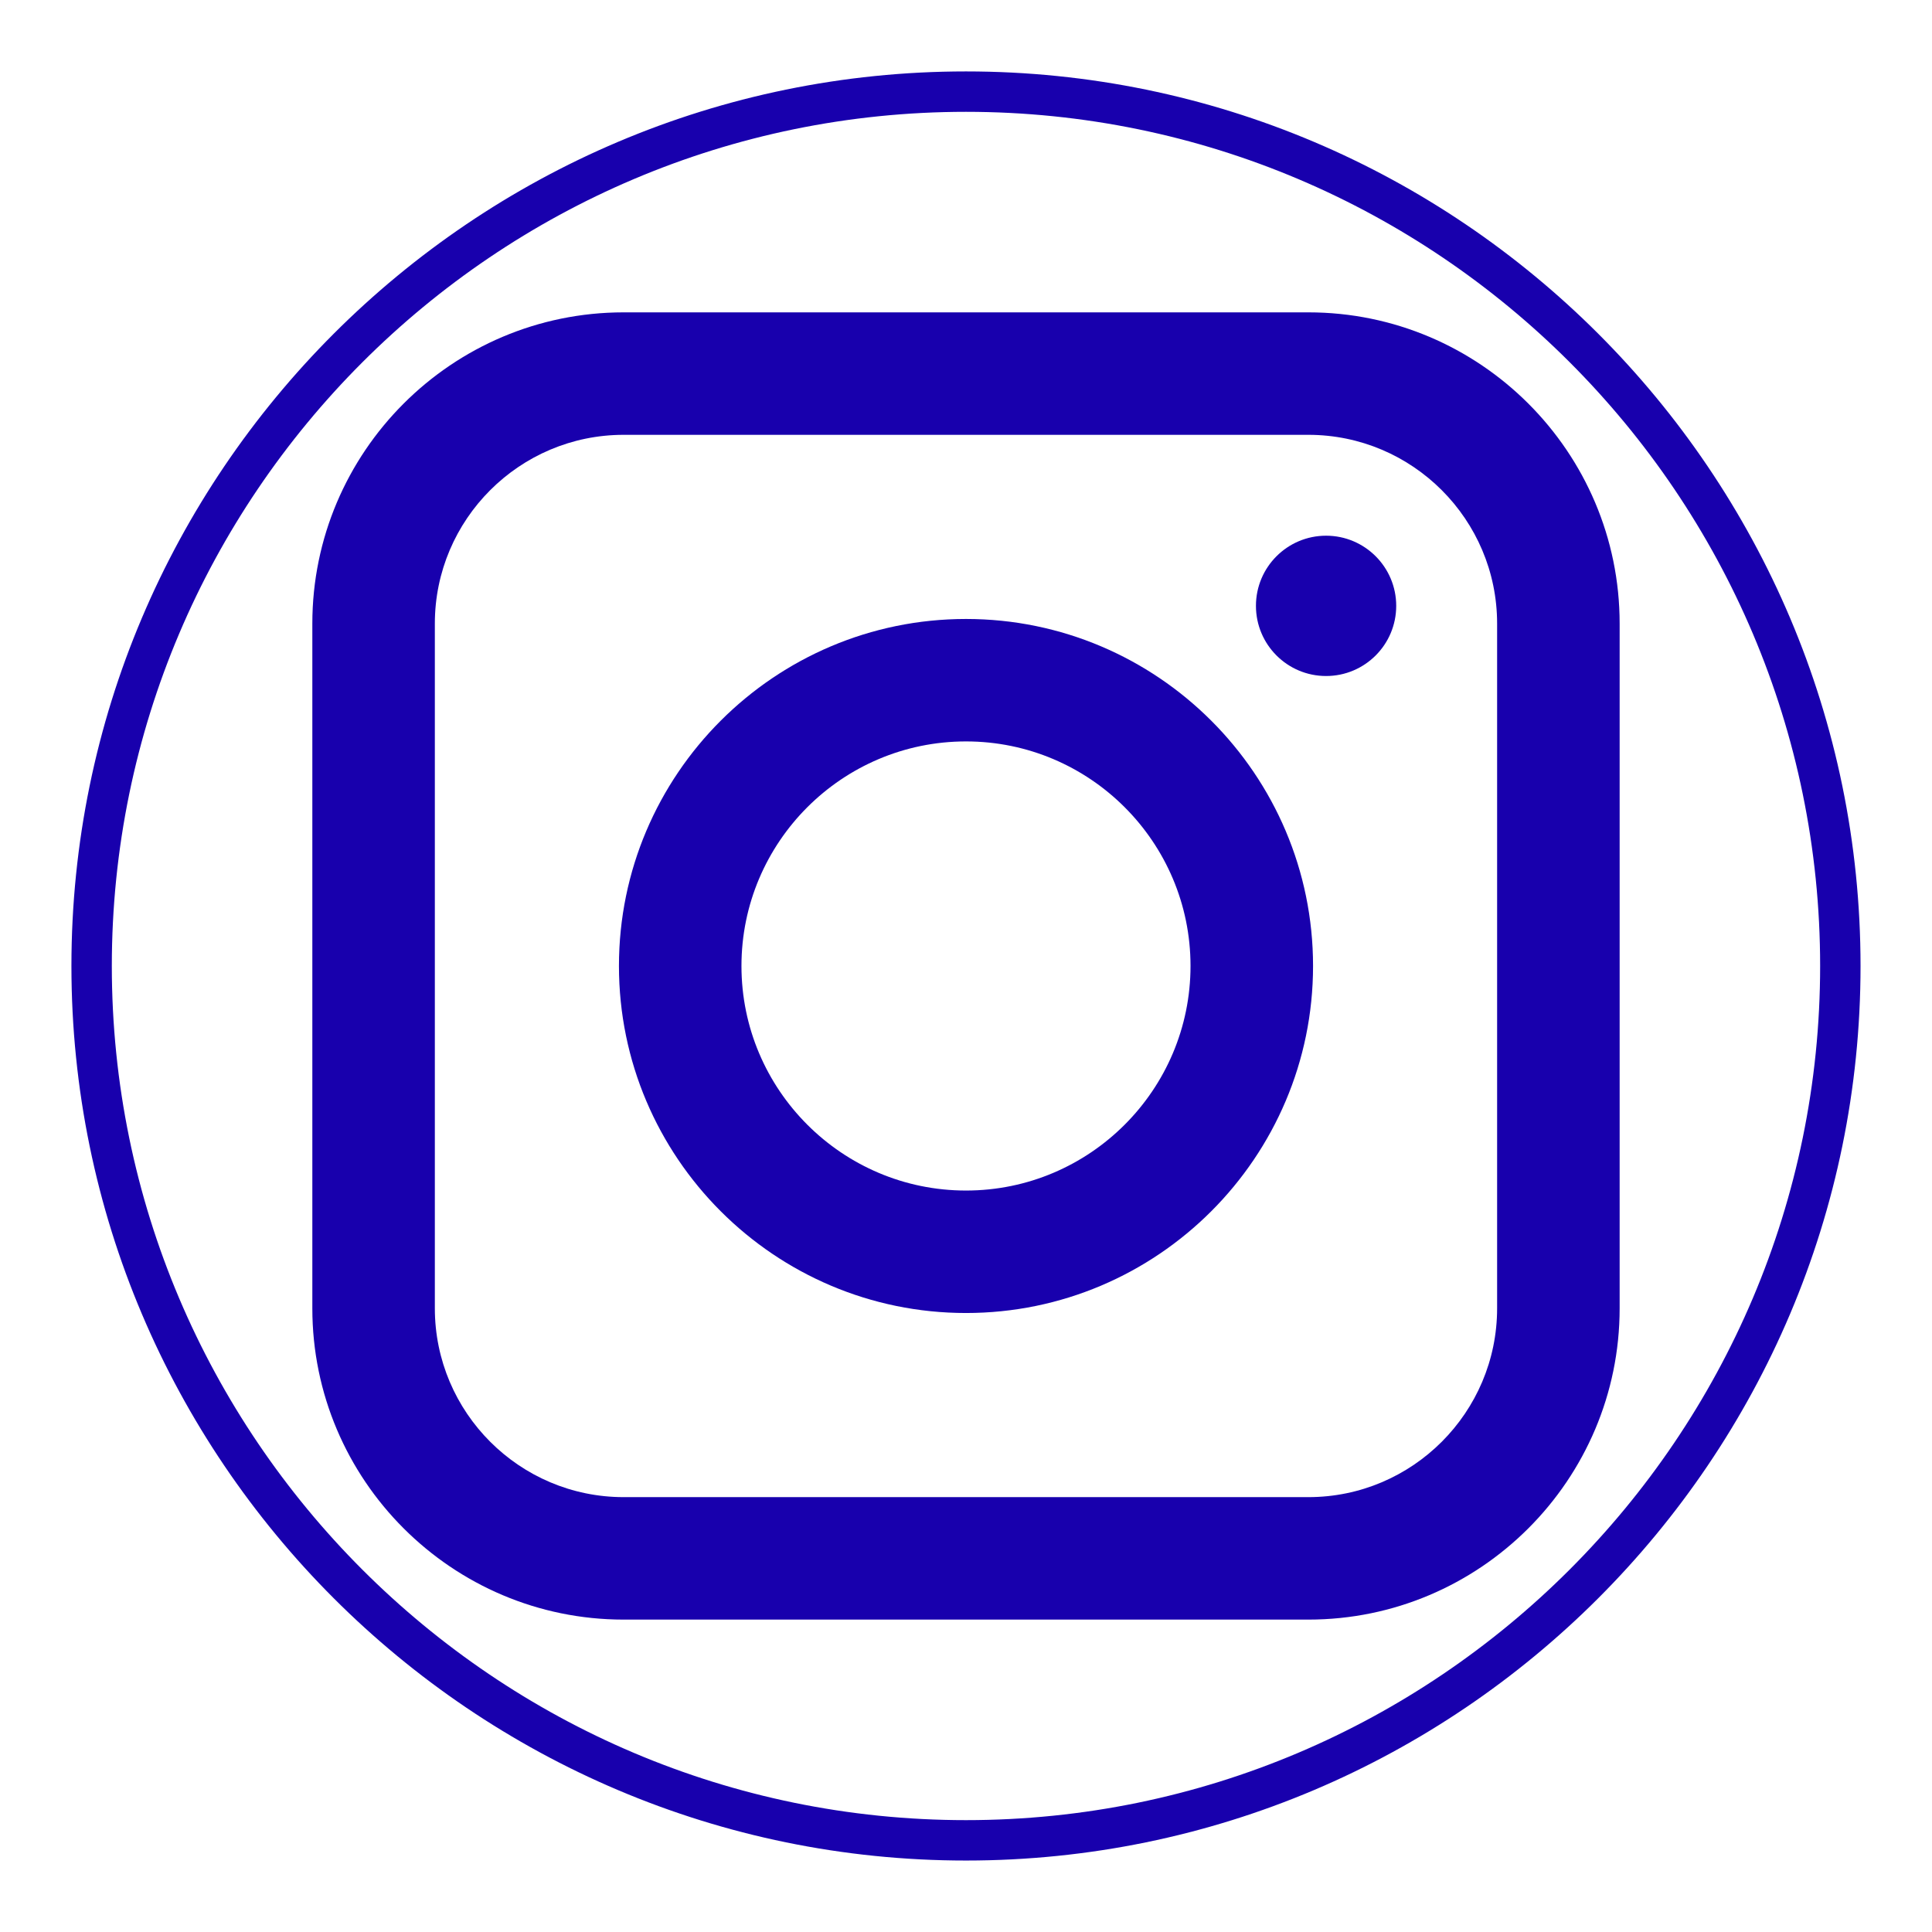 <svg xmlns="http://www.w3.org/2000/svg" xmlns:xlink="http://www.w3.org/1999/xlink" width="480" zoomAndPan="magnify" viewBox="0 0 360 360" height="480" preserveAspectRatio="xMidYMid meet" version="1.0"><defs><clipPath id="9b9a60fe26"><path d="M 13.309 13.309 L 347 13.309 L 347 347 L 13.309 347 Z M 13.309 13.309 " clip-rule="nonzero"/></clipPath><clipPath id="8f319ecf5a"><path d="M 58.199 58.199 L 301.949 58.199 L 301.949 301.949 L 58.199 301.949 Z M 58.199 58.199 " clip-rule="nonzero"/></clipPath></defs><g clip-path="url(#9b9a60fe26)"><path fill="#1800ad" d="M 179.996 346.684 C 88.082 346.684 13.309 271.914 13.309 179.996 C 13.309 88.082 88.082 13.309 179.996 13.309 C 271.914 13.309 346.684 88.082 346.684 179.996 C 346.684 271.914 271.914 346.684 179.996 346.684 Z M 179.996 20.836 C 92.262 20.836 20.836 92.262 20.836 179.996 C 20.836 267.73 92.262 339.156 179.996 339.156 C 267.73 339.156 339.156 267.73 339.156 179.996 C 339.156 92.262 267.816 20.836 179.996 20.836 Z M 179.996 20.836 " fill-opacity="1" fill-rule="nonzero"/></g><path fill="#1800ad" d="M 180 115.336 C 144.34 115.336 115.332 144.336 115.332 179.992 C 115.332 215.648 144.34 244.66 180 244.66 C 215.656 244.66 244.668 215.648 244.668 179.992 C 244.668 144.336 215.656 115.336 180 115.336 Z M 180 221.84 C 156.93 221.84 138.16 203.066 138.16 179.992 C 138.16 156.918 156.93 138.152 180 138.152 C 203.07 138.152 221.836 156.918 221.836 179.992 C 221.836 203.066 203.07 221.84 180 221.84 Z M 180 221.84 " fill-opacity="1" fill-rule="nonzero"/><path fill="#1800ad" d="M 247.098 99.82 C 239.879 99.82 234.027 105.676 234.027 112.891 C 234.027 120.117 239.879 125.965 247.098 125.965 C 254.312 125.965 260.164 120.117 260.164 112.891 C 260.164 105.676 254.312 99.82 247.098 99.82 Z M 247.098 99.82 " fill-opacity="1" fill-rule="nonzero"/><g clip-path="url(#8f319ecf5a)"><path fill="#1800ad" d="M 243.793 58.203 L 116.203 58.203 C 84.219 58.203 58.199 84.215 58.199 116.195 L 58.199 243.789 C 58.199 275.77 84.219 301.789 116.203 301.789 L 243.793 301.789 C 275.773 301.789 301.797 275.77 301.797 243.789 L 301.797 116.195 C 301.797 84.215 275.773 58.203 243.793 58.203 Z M 278.965 243.789 C 278.965 263.184 263.188 278.969 243.793 278.969 L 116.203 278.969 C 96.809 278.969 81.027 263.184 81.027 243.789 L 81.027 116.195 C 81.027 96.801 96.809 81.023 116.203 81.023 L 243.793 81.023 C 263.188 81.023 278.965 96.801 278.965 116.195 Z M 278.965 243.789 " fill-opacity="1" fill-rule="nonzero"/></g></svg>